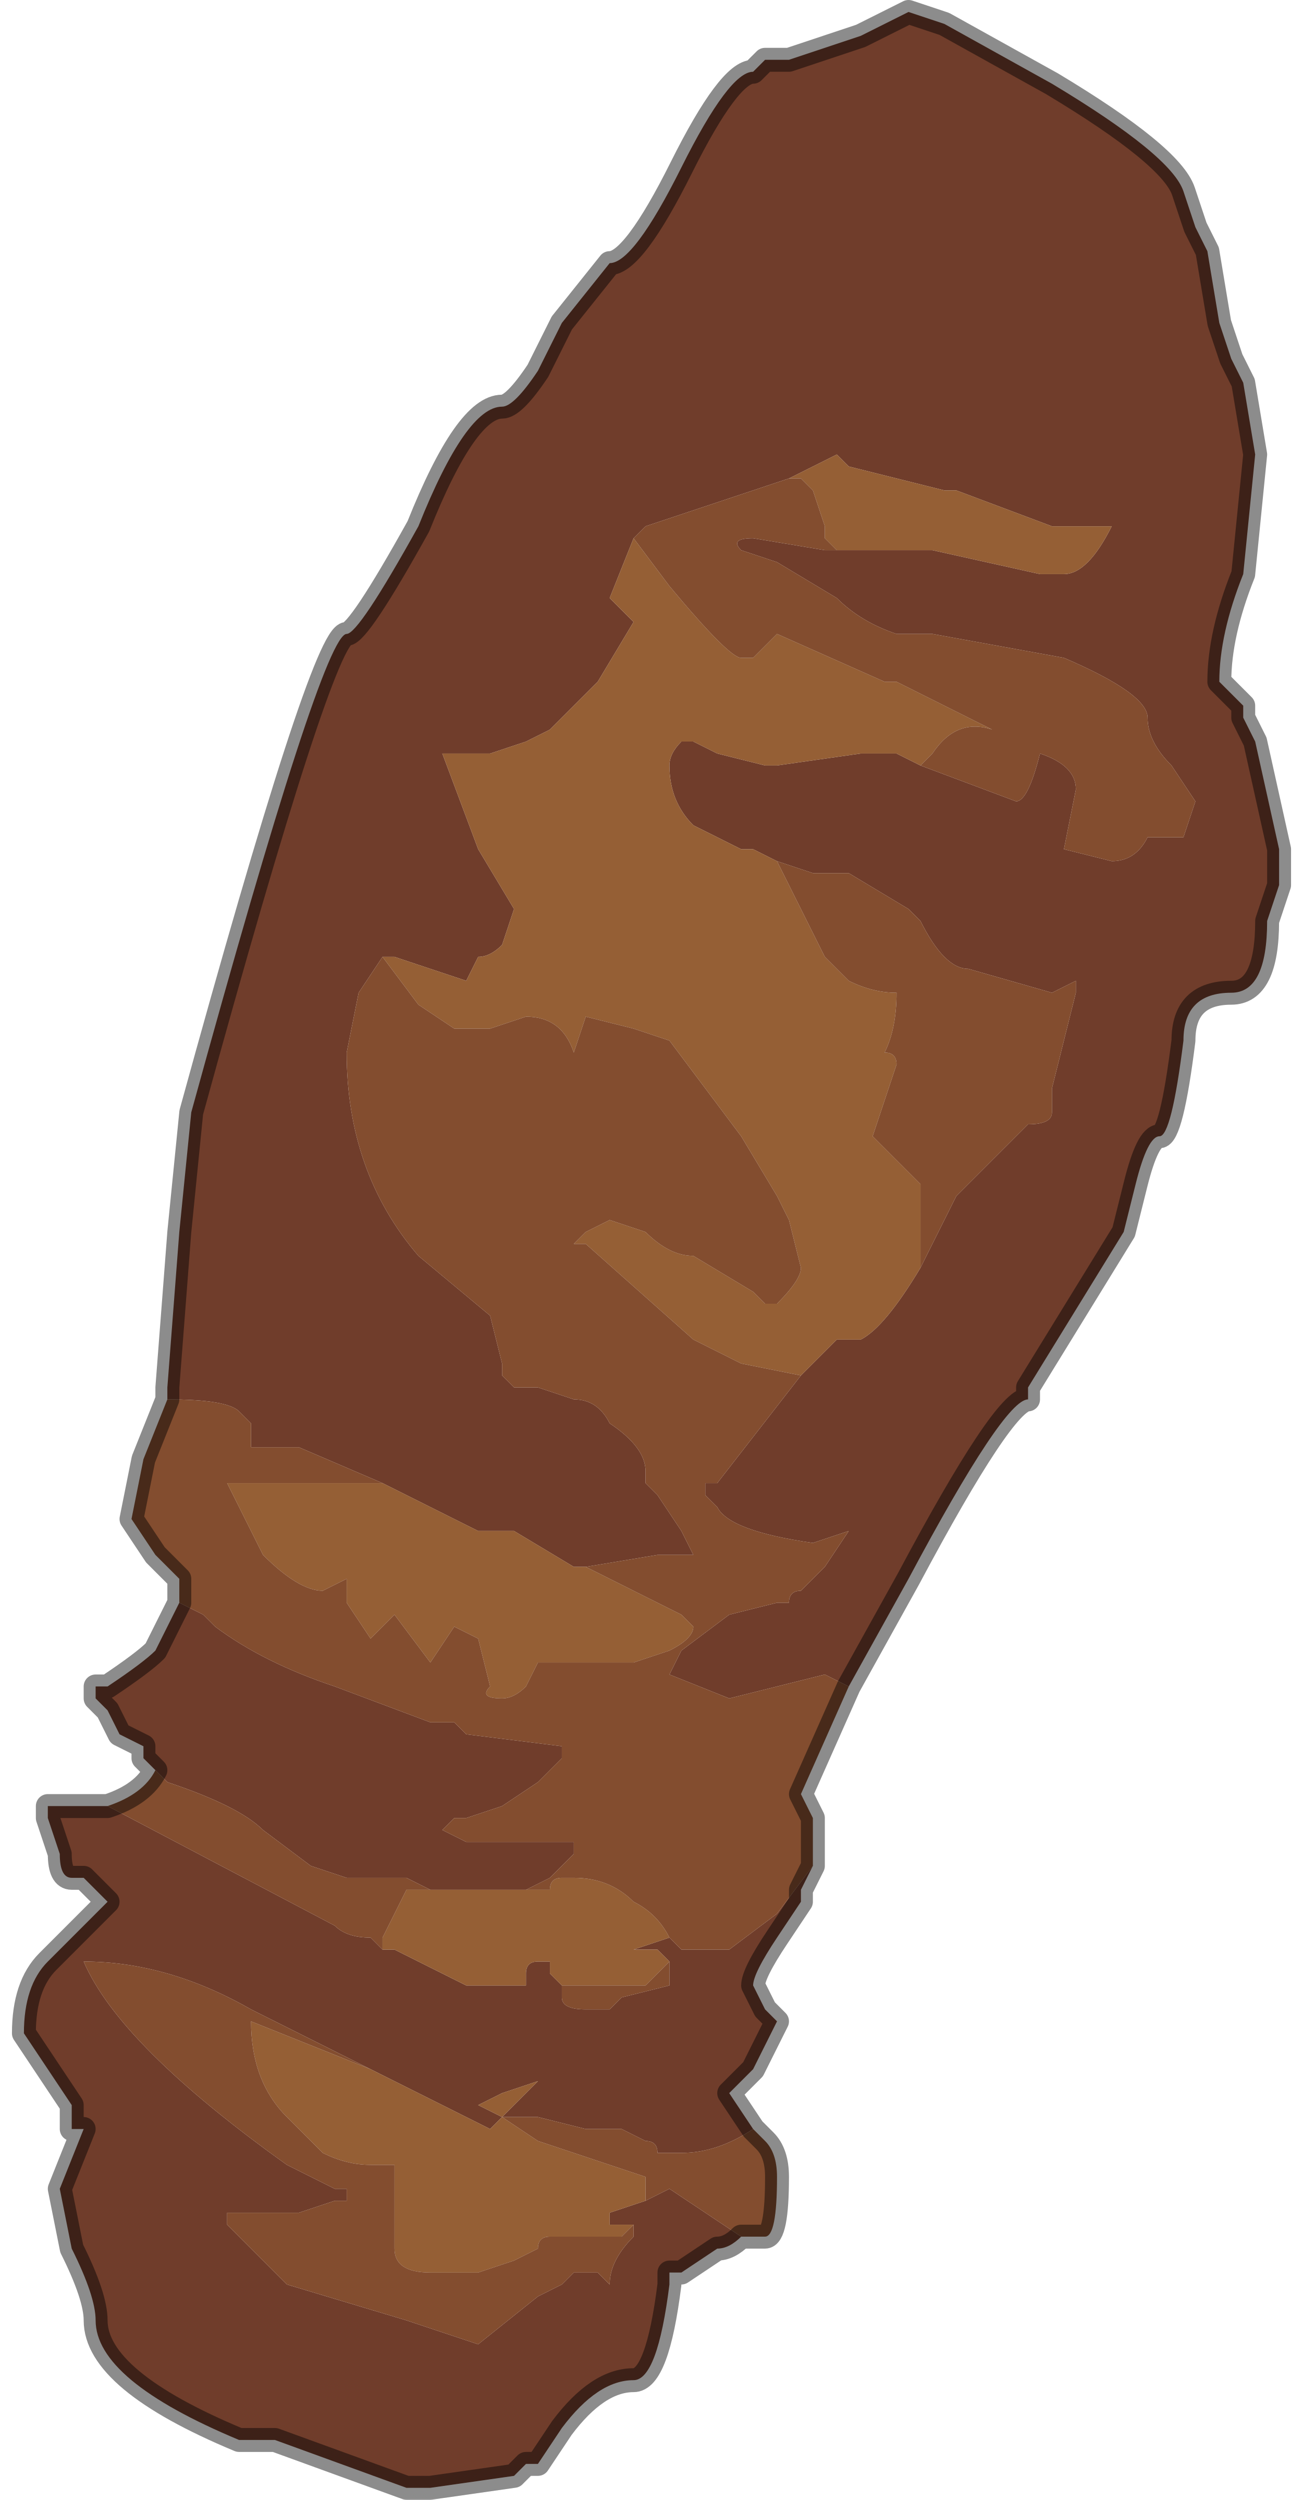 <?xml version="1.0" encoding="UTF-8" standalone="no"?>
<svg xmlns:xlink="http://www.w3.org/1999/xlink" height="10.45px" width="5.45px" xmlns="http://www.w3.org/2000/svg">
  <g transform="matrix(1.0, 0.0, 0.0, 1.0, 2.75, 5.25)">
    <path d="M-2.05 0.6 L-2.05 0.55 -2.0 -0.1 -1.95 -0.6 Q-1.4 -2.6 -1.3 -2.6 -1.25 -2.6 -1.0 -3.05 -0.8 -3.55 -0.65 -3.55 -0.6 -3.55 -0.5 -3.7 L-0.4 -3.9 -0.2 -4.15 Q-0.1 -4.15 0.1 -4.55 0.3 -4.95 0.4 -4.95 L0.45 -5.0 0.55 -5.0 0.85 -5.1 1.05 -5.2 1.2 -5.15 1.65 -4.9 Q2.15 -4.6 2.2 -4.45 L2.2 -4.45 2.25 -4.3 2.3 -4.2 2.35 -3.9 2.4 -3.75 2.45 -3.65 2.5 -3.35 2.45 -2.85 Q2.35 -2.6 2.35 -2.4 L2.45 -2.3 2.45 -2.25 2.5 -2.15 2.6 -1.7 2.6 -1.55 2.55 -1.4 Q2.55 -1.1 2.4 -1.1 2.2 -1.1 2.2 -0.9 2.15 -0.5 2.1 -0.5 2.05 -0.5 2.0 -0.3 L1.95 -0.1 1.55 0.55 1.55 0.6 Q1.45 0.6 1.05 1.35 L0.8 1.8 0.7 1.75 0.5 1.8 0.3 1.85 0.05 1.75 0.1 1.65 0.3 1.5 0.5 1.45 0.55 1.45 Q0.55 1.4 0.6 1.4 L0.7 1.3 0.8 1.15 0.65 1.2 Q0.3 1.15 0.25 1.05 L0.2 1.0 0.2 0.95 0.25 0.95 0.6 0.5 0.75 0.35 0.85 0.35 Q0.95 0.3 1.1 0.05 L1.25 -0.25 1.4 -0.4 1.55 -0.55 Q1.65 -0.55 1.65 -0.6 L1.65 -0.7 1.75 -1.1 1.75 -1.15 1.65 -1.1 1.3 -1.2 Q1.2 -1.2 1.1 -1.4 L1.05 -1.45 0.8 -1.6 0.7 -1.6 0.65 -1.6 0.5 -1.65 0.4 -1.7 0.35 -1.7 0.15 -1.8 Q0.05 -1.9 0.05 -2.05 0.05 -2.1 0.1 -2.15 L0.15 -2.15 0.25 -2.1 0.45 -2.05 0.45 -2.05 0.5 -2.05 0.5 -2.05 0.85 -2.1 0.85 -2.1 0.9 -2.1 1.0 -2.1 1.1 -2.05 1.5 -1.9 Q1.55 -1.9 1.6 -2.1 1.75 -2.05 1.75 -1.95 L1.7 -1.7 1.7 -1.7 1.9 -1.65 Q2.0 -1.65 2.05 -1.75 L2.2 -1.75 2.25 -1.9 2.15 -2.05 Q2.05 -2.15 2.05 -2.25 2.05 -2.35 1.7 -2.5 L1.15 -2.6 1.0 -2.6 Q0.85 -2.65 0.75 -2.75 L0.5 -2.9 0.35 -2.95 Q0.3 -3.0 0.4 -3.0 L0.7 -2.95 0.75 -2.95 1.1 -2.95 1.15 -2.95 1.6 -2.85 1.7 -2.85 Q1.8 -2.85 1.9 -3.05 L1.9 -3.05 1.8 -3.05 1.65 -3.05 1.25 -3.2 1.2 -3.2 0.8 -3.3 0.75 -3.35 0.55 -3.25 -0.05 -3.05 -0.1 -3.0 -0.2 -2.75 -0.15 -2.7 -0.1 -2.65 -0.25 -2.4 -0.4 -2.25 -0.45 -2.2 -0.55 -2.15 -0.7 -2.1 -0.85 -2.1 -0.9 -2.1 -0.75 -1.7 -0.6 -1.45 -0.65 -1.3 Q-0.7 -1.25 -0.75 -1.25 L-0.8 -1.15 -1.1 -1.25 -1.15 -1.25 -1.25 -1.1 -1.3 -0.85 Q-1.3 -0.35 -1.0 0.0 L-0.7 0.25 -0.65 0.45 -0.65 0.5 -0.6 0.55 -0.6 0.55 -0.55 0.55 -0.55 0.55 -0.5 0.55 -0.35 0.6 Q-0.25 0.6 -0.2 0.7 -0.05 0.8 -0.05 0.9 L-0.05 0.95 0.0 1.0 0.1 1.15 0.15 1.25 0.1 1.25 0.05 1.25 0.0 1.25 -0.3 1.3 -0.35 1.3 -0.6 1.15 -0.7 1.15 -0.7 1.15 -0.75 1.15 -1.15 0.95 -1.5 0.8 -1.6 0.8 -1.6 0.8 -1.65 0.8 -1.7 0.8 -1.7 0.7 -1.75 0.65 Q-1.8 0.6 -2.05 0.6 M0.65 2.55 L0.6 2.65 0.6 2.7 0.5 2.85 Q0.4 3.0 0.4 3.05 L0.45 3.15 0.5 3.2 0.4 3.4 0.3 3.5 0.4 3.65 Q0.25 3.75 0.1 3.75 L0.0 3.75 Q0.0 3.7 -0.05 3.7 L-0.15 3.65 -0.3 3.65 -0.5 3.6 -0.55 3.6 -0.65 3.6 -0.65 3.6 -0.7 3.65 -1.2 3.4 -1.3 3.35 -1.3 3.35 -1.7 3.15 Q-2.05 2.95 -2.4 2.95 -2.25 3.3 -1.55 3.8 L-1.35 3.9 -1.3 3.9 -1.3 3.95 -1.35 3.95 -1.5 4.0 -1.55 4.0 -1.8 4.0 -1.8 4.05 -1.6 4.25 -1.55 4.3 -1.05 4.45 -0.75 4.55 -0.5 4.35 -0.4 4.3 -0.35 4.25 -0.3 4.25 Q-0.25 4.25 -0.25 4.25 L-0.2 4.3 Q-0.2 4.2 -0.1 4.1 L-0.1 4.05 -0.2 4.05 -0.2 4.0 -0.05 3.95 0.05 3.9 0.35 4.1 Q0.3 4.15 0.25 4.15 L0.1 4.25 0.05 4.25 0.05 4.3 Q0.0 4.7 -0.1 4.7 -0.25 4.7 -0.4 4.9 L-0.5 5.05 -0.55 5.05 -0.6 5.1 -0.95 5.15 -1.05 5.15 -1.6 4.95 -1.75 4.95 Q-2.35 4.7 -2.35 4.45 -2.35 4.35 -2.45 4.15 L-2.5 3.9 -2.4 3.65 -2.45 3.65 -2.45 3.55 -2.65 3.25 Q-2.65 3.05 -2.55 2.95 L-2.3 2.7 -2.4 2.6 -2.45 2.6 Q-2.5 2.6 -2.5 2.5 L-2.55 2.35 -2.55 2.3 -2.5 2.3 -2.3 2.3 -1.35 2.8 Q-1.3 2.85 -1.2 2.85 L-1.15 2.9 -1.15 2.9 -1.1 2.9 -0.8 3.05 -0.55 3.05 -0.55 3.0 Q-0.55 2.95 -0.5 2.95 L-0.45 2.95 -0.45 3.0 -0.4 3.05 -0.4 3.1 Q-0.4 3.15 -0.3 3.15 L-0.2 3.15 -0.15 3.1 0.05 3.05 0.05 2.95 0.0 2.9 -0.1 2.9 0.05 2.85 0.1 2.9 0.3 2.9 0.5 2.75 0.65 2.55 M-2.1 2.15 L-2.1 2.15 -2.15 2.1 -2.15 2.05 -2.25 2.0 -2.3 1.9 -2.35 1.85 -2.35 1.8 -2.3 1.8 Q-2.15 1.7 -2.1 1.65 L-2.0 1.45 -1.9 1.5 -1.9 1.5 -1.85 1.55 Q-1.65 1.7 -1.35 1.8 L-0.95 1.95 -0.85 1.95 -0.8 2.0 -0.4 2.05 -0.4 2.1 -0.5 2.2 -0.65 2.3 -0.8 2.35 -0.85 2.35 -0.9 2.4 -0.9 2.4 -0.8 2.45 -0.65 2.45 -0.35 2.45 -0.35 2.5 -0.45 2.6 -0.55 2.65 -0.55 2.65 -0.7 2.65 -0.95 2.65 -1.05 2.6 -1.05 2.6 -1.1 2.6 -1.15 2.6 -1.15 2.6 -1.3 2.6 -1.45 2.55 -1.65 2.4 Q-1.75 2.3 -2.05 2.2 L-2.1 2.15 M-0.65 3.5 L-0.75 3.55 -0.65 3.6 -0.5 3.45 -0.65 3.5 M-0.5 3.45 L-0.5 3.45 -0.5 3.45" fill="#703d2b" fill-rule="evenodd" stroke="none"/>
    <path d="M-1.15 0.95 L-0.75 1.15 -0.7 1.15 -0.7 1.15 -0.6 1.15 -0.35 1.3 -0.3 1.3 0.1 1.5 0.15 1.55 Q0.15 1.6 0.05 1.65 L-0.1 1.7 -0.5 1.7 -0.55 1.8 Q-0.6 1.85 -0.65 1.85 -0.75 1.85 -0.7 1.8 L-0.75 1.6 -0.85 1.55 -0.95 1.7 -1.1 1.5 -1.2 1.6 -1.3 1.45 -1.3 1.35 -1.4 1.4 Q-1.5 1.4 -1.65 1.25 L-1.8 0.95 -1.15 0.95 M-1.15 -1.25 L-1.1 -1.25 -0.8 -1.15 -0.75 -1.25 Q-0.7 -1.25 -0.65 -1.3 L-0.6 -1.45 -0.75 -1.7 -0.9 -2.1 -0.85 -2.1 -0.7 -2.1 -0.55 -2.15 -0.45 -2.2 -0.4 -2.25 -0.25 -2.4 -0.1 -2.65 -0.15 -2.7 -0.2 -2.75 -0.1 -3.0 0.05 -2.8 Q0.3 -2.5 0.35 -2.5 L0.4 -2.5 0.45 -2.55 Q0.5 -2.6 0.5 -2.6 L0.95 -2.4 1.0 -2.4 1.4 -2.2 Q1.25 -2.25 1.15 -2.1 L1.1 -2.05 1.0 -2.1 0.9 -2.1 0.85 -2.1 0.85 -2.1 0.5 -2.05 0.5 -2.05 0.45 -2.05 0.45 -2.05 0.25 -2.1 0.15 -2.15 0.1 -2.15 Q0.05 -2.1 0.05 -2.05 0.05 -1.9 0.15 -1.8 L0.35 -1.7 0.4 -1.7 0.5 -1.65 0.6 -1.45 0.7 -1.25 Q0.75 -1.2 0.8 -1.15 0.9 -1.1 1.0 -1.1 1.0 -0.95 0.95 -0.85 1.0 -0.85 1.0 -0.8 L0.95 -0.65 0.9 -0.5 1.1 -0.3 1.1 0.05 Q0.95 0.3 0.85 0.35 L0.75 0.35 0.6 0.5 0.35 0.45 Q0.25 0.4 0.15 0.35 L-0.3 -0.05 -0.35 -0.05 -0.3 -0.1 -0.2 -0.15 -0.05 -0.1 Q0.05 0.0 0.15 0.0 L0.15 0.0 0.4 0.15 0.45 0.2 0.5 0.2 Q0.6 0.1 0.6 0.05 L0.55 -0.15 0.5 -0.25 0.35 -0.5 0.05 -0.9 -0.1 -0.95 -0.1 -0.95 -0.3 -1.0 -0.35 -0.85 -0.35 -0.85 Q-0.4 -1.0 -0.55 -1.0 L-0.7 -0.95 -0.85 -0.95 -1.0 -1.05 -1.15 -1.25 M0.55 -3.25 L0.75 -3.35 0.8 -3.3 1.2 -3.2 1.25 -3.2 1.65 -3.05 1.8 -3.05 1.9 -3.05 1.9 -3.05 Q1.8 -2.85 1.7 -2.85 L1.6 -2.85 1.15 -2.95 1.1 -2.95 0.75 -2.95 0.7 -3.0 0.7 -3.05 0.65 -3.2 0.6 -3.25 0.55 -3.25 M0.05 2.85 L-0.1 2.9 0.0 2.9 0.05 2.95 -0.05 3.05 -0.25 3.05 -0.4 3.05 -0.45 3.0 -0.45 2.95 -0.5 2.95 Q-0.55 2.95 -0.55 3.0 L-0.55 3.05 -0.8 3.05 -1.1 2.9 -1.15 2.9 -1.15 2.9 -1.15 2.85 -1.05 2.65 -1.05 2.65 -0.95 2.65 -0.7 2.65 -0.55 2.65 -0.55 2.65 -0.5 2.65 Q-0.45 2.65 -0.45 2.65 -0.45 2.6 -0.4 2.6 L-0.4 2.6 -0.35 2.6 Q-0.2 2.6 -0.1 2.7 0.0 2.75 0.05 2.85 M-0.65 3.6 L-0.5 3.7 -0.05 3.85 -0.05 3.95 -0.2 4.0 -0.2 4.05 -0.1 4.05 -0.15 4.1 -0.45 4.1 Q-0.5 4.1 -0.5 4.15 L-0.6 4.2 -0.6 4.2 -0.75 4.25 -0.8 4.25 -0.95 4.25 Q-1.1 4.25 -1.1 4.15 L-1.1 3.8 -1.2 3.8 Q-1.3 3.8 -1.4 3.75 L-1.55 3.6 Q-1.7 3.45 -1.7 3.2 L-1.2 3.4 -0.7 3.65 -0.65 3.6 -0.75 3.55 -0.65 3.5 -0.5 3.45 -0.65 3.6 M-0.5 3.45 L-0.5 3.45 -0.5 3.45" fill="#955f35" fill-rule="evenodd" stroke="none"/>
    <path d="M-2.05 0.6 Q-1.8 0.6 -1.75 0.65 L-1.7 0.7 -1.7 0.8 -1.65 0.8 -1.6 0.8 -1.6 0.8 -1.5 0.8 -1.15 0.95 -1.8 0.95 -1.65 1.25 Q-1.5 1.4 -1.4 1.4 L-1.3 1.35 -1.3 1.45 -1.2 1.6 -1.1 1.5 -0.95 1.7 -0.85 1.55 -0.75 1.6 -0.7 1.8 Q-0.75 1.85 -0.65 1.85 -0.6 1.85 -0.55 1.8 L-0.5 1.7 -0.1 1.7 0.05 1.65 Q0.15 1.6 0.15 1.55 L0.1 1.5 -0.3 1.3 0.0 1.25 0.05 1.25 0.1 1.25 0.15 1.25 0.1 1.15 0.0 1.0 -0.05 0.95 -0.05 0.9 Q-0.05 0.8 -0.2 0.7 -0.25 0.6 -0.35 0.6 L-0.5 0.55 -0.55 0.55 -0.55 0.55 -0.6 0.55 -0.6 0.55 -0.65 0.5 -0.65 0.45 -0.7 0.25 -1.0 0.0 Q-1.3 -0.35 -1.3 -0.85 L-1.25 -1.1 -1.15 -1.25 -1.0 -1.05 -0.85 -0.95 -0.7 -0.95 -0.55 -1.0 Q-0.4 -1.0 -0.35 -0.85 L-0.35 -0.85 -0.3 -1.0 -0.1 -0.95 -0.1 -0.95 0.05 -0.9 0.35 -0.5 0.5 -0.25 0.55 -0.15 0.6 0.05 Q0.6 0.1 0.5 0.2 L0.45 0.2 0.4 0.15 0.15 0.0 0.15 0.0 Q0.05 0.0 -0.05 -0.1 L-0.2 -0.15 -0.3 -0.1 -0.35 -0.05 -0.3 -0.05 0.15 0.35 Q0.25 0.4 0.35 0.45 L0.6 0.5 0.25 0.95 0.2 0.95 0.2 1.0 0.25 1.05 Q0.3 1.15 0.65 1.2 L0.8 1.15 0.7 1.3 0.6 1.4 Q0.55 1.4 0.55 1.45 L0.5 1.45 0.3 1.5 0.1 1.65 0.05 1.75 0.3 1.85 0.5 1.8 0.7 1.75 0.8 1.8 0.6 2.25 0.65 2.35 0.65 2.55 0.5 2.75 0.3 2.9 0.1 2.9 0.05 2.85 Q0.0 2.75 -0.1 2.7 -0.2 2.6 -0.35 2.6 L-0.4 2.6 -0.4 2.6 Q-0.45 2.6 -0.45 2.65 -0.45 2.65 -0.5 2.65 L-0.55 2.65 -0.45 2.6 -0.35 2.5 -0.35 2.45 -0.65 2.45 -0.8 2.45 -0.9 2.4 -0.9 2.4 -0.85 2.35 -0.8 2.35 -0.65 2.3 -0.5 2.2 -0.4 2.1 -0.4 2.05 -0.8 2.0 -0.85 1.95 -0.95 1.95 -1.35 1.8 Q-1.65 1.7 -1.85 1.55 L-1.9 1.5 -1.9 1.5 -2.0 1.45 -2.0 1.35 -2.1 1.25 -2.2 1.1 -2.15 0.85 -2.05 0.6 M-0.1 -3.0 L-0.05 -3.05 0.55 -3.25 0.6 -3.25 0.65 -3.2 0.7 -3.05 0.7 -3.0 0.75 -2.95 0.7 -2.95 0.4 -3.0 Q0.3 -3.0 0.35 -2.95 L0.5 -2.9 0.75 -2.75 Q0.85 -2.65 1.0 -2.6 L1.15 -2.6 1.7 -2.5 Q2.05 -2.35 2.05 -2.25 2.05 -2.15 2.15 -2.05 L2.25 -1.9 2.2 -1.75 2.05 -1.75 Q2.0 -1.65 1.9 -1.65 L1.7 -1.7 1.7 -1.7 1.75 -1.95 Q1.75 -2.05 1.6 -2.1 1.55 -1.9 1.5 -1.9 L1.1 -2.05 1.15 -2.1 Q1.25 -2.25 1.4 -2.2 L1.0 -2.4 0.95 -2.4 0.5 -2.6 Q0.5 -2.6 0.45 -2.55 L0.4 -2.5 0.35 -2.5 Q0.3 -2.5 0.05 -2.8 L-0.1 -3.0 M0.5 -1.65 L0.65 -1.6 0.7 -1.6 0.8 -1.6 1.05 -1.45 1.1 -1.4 Q1.2 -1.2 1.3 -1.2 L1.65 -1.1 1.75 -1.15 1.75 -1.1 1.65 -0.7 1.65 -0.6 Q1.65 -0.55 1.55 -0.55 L1.4 -0.4 1.25 -0.25 1.1 0.05 1.1 -0.3 0.9 -0.5 0.95 -0.65 1.0 -0.8 Q1.0 -0.85 0.95 -0.85 1.0 -0.95 1.0 -1.1 0.9 -1.1 0.8 -1.15 0.75 -1.2 0.7 -1.25 L0.6 -1.45 0.5 -1.65 M0.4 3.65 L0.45 3.7 Q0.5 3.75 0.5 3.85 0.5 4.1 0.45 4.1 L0.35 4.1 0.05 3.9 -0.05 3.95 -0.05 3.85 -0.5 3.7 -0.65 3.6 -0.65 3.6 -0.55 3.6 -0.5 3.6 -0.3 3.65 -0.15 3.65 -0.05 3.7 Q0.0 3.7 0.0 3.75 L0.1 3.75 Q0.25 3.75 0.4 3.65 M-2.3 2.3 Q-2.15 2.25 -2.1 2.15 L-2.05 2.2 Q-1.75 2.3 -1.65 2.4 L-1.45 2.55 -1.3 2.6 -1.15 2.6 -1.15 2.6 -1.1 2.6 -1.05 2.6 -1.05 2.6 -0.95 2.65 -1.05 2.65 -1.05 2.65 -1.15 2.85 -1.15 2.9 -1.2 2.85 Q-1.3 2.85 -1.35 2.8 L-2.3 2.3 M0.05 2.95 L0.05 3.05 -0.15 3.1 -0.2 3.15 -0.3 3.15 Q-0.4 3.15 -0.4 3.1 L-0.4 3.05 -0.25 3.05 -0.05 3.05 0.05 2.95 M-0.1 4.05 L-0.1 4.1 Q-0.2 4.2 -0.2 4.3 L-0.25 4.25 Q-0.25 4.25 -0.3 4.25 L-0.35 4.25 -0.4 4.3 -0.5 4.35 -0.75 4.55 -1.05 4.45 -1.55 4.3 -1.6 4.25 -1.8 4.05 -1.8 4.0 -1.55 4.0 -1.5 4.0 -1.35 3.95 -1.3 3.95 -1.3 3.9 -1.35 3.9 -1.55 3.8 Q-2.25 3.3 -2.4 2.95 -2.05 2.95 -1.7 3.15 L-1.3 3.35 -1.3 3.35 -1.2 3.4 -1.7 3.2 Q-1.7 3.45 -1.55 3.6 L-1.4 3.75 Q-1.3 3.8 -1.2 3.8 L-1.1 3.8 -1.1 4.15 Q-1.1 4.25 -0.95 4.25 L-0.8 4.25 -0.75 4.25 -0.6 4.2 -0.6 4.2 -0.5 4.15 Q-0.5 4.1 -0.45 4.1 L-0.15 4.1 -0.1 4.05" fill="#834d2f" fill-rule="evenodd" stroke="none"/>
    <path d="M0.8 1.8 L1.05 1.35 Q1.45 0.6 1.55 0.6 L1.55 0.55 1.95 -0.1 2.0 -0.3 Q2.05 -0.5 2.1 -0.5 2.15 -0.5 2.2 -0.9 2.2 -1.1 2.4 -1.1 2.55 -1.1 2.55 -1.4 L2.6 -1.55 2.6 -1.7 2.5 -2.15 2.45 -2.25 2.45 -2.3 2.35 -2.4 Q2.35 -2.6 2.45 -2.85 L2.5 -3.35 2.45 -3.65 2.4 -3.75 2.35 -3.9 2.3 -4.2 2.25 -4.3 2.2 -4.45 2.2 -4.45 Q2.15 -4.6 1.65 -4.9 L1.2 -5.15 1.05 -5.2 0.85 -5.1 0.55 -5.0 0.45 -5.0 0.4 -4.95 Q0.3 -4.95 0.1 -4.55 -0.1 -4.15 -0.2 -4.15 L-0.4 -3.9 -0.5 -3.7 Q-0.6 -3.55 -0.65 -3.55 -0.8 -3.55 -1.0 -3.05 -1.25 -2.6 -1.3 -2.6 -1.4 -2.6 -1.95 -0.6 L-2.0 -0.1 -2.05 0.55 -2.05 0.6 -2.15 0.85 -2.2 1.1 -2.1 1.25 -2.0 1.35 -2.0 1.45 -2.1 1.65 Q-2.15 1.7 -2.3 1.8 L-2.35 1.8 -2.35 1.85 -2.3 1.9 -2.25 2.0 -2.15 2.05 -2.15 2.1 -2.1 2.15 -2.1 2.15 Q-2.15 2.25 -2.3 2.3 L-2.5 2.3 -2.55 2.3 -2.55 2.35 -2.5 2.5 Q-2.5 2.6 -2.45 2.6 L-2.4 2.6 -2.3 2.7 -2.55 2.95 Q-2.65 3.05 -2.65 3.25 L-2.45 3.55 -2.45 3.65 -2.4 3.65 -2.5 3.9 -2.45 4.15 Q-2.35 4.35 -2.35 4.45 -2.35 4.7 -1.75 4.95 L-1.6 4.95 -1.05 5.15 -0.95 5.15 -0.6 5.1 -0.55 5.05 -0.5 5.05 -0.4 4.9 Q-0.25 4.7 -0.1 4.7 0.0 4.7 0.05 4.3 L0.05 4.25 0.1 4.25 0.25 4.15 Q0.3 4.15 0.35 4.1 L0.45 4.1 Q0.5 4.1 0.5 3.85 0.5 3.75 0.45 3.7 L0.4 3.65 0.3 3.5 0.4 3.4 0.5 3.2 0.45 3.15 0.4 3.05 Q0.4 3.0 0.5 2.85 L0.6 2.7 0.6 2.65 0.65 2.55 0.65 2.35 0.6 2.25 0.8 1.8 Z" fill="none" stroke="#000000" stroke-linecap="round" stroke-linejoin="round" stroke-opacity="0.451" stroke-width="0.1"/>
  </g>
</svg>
